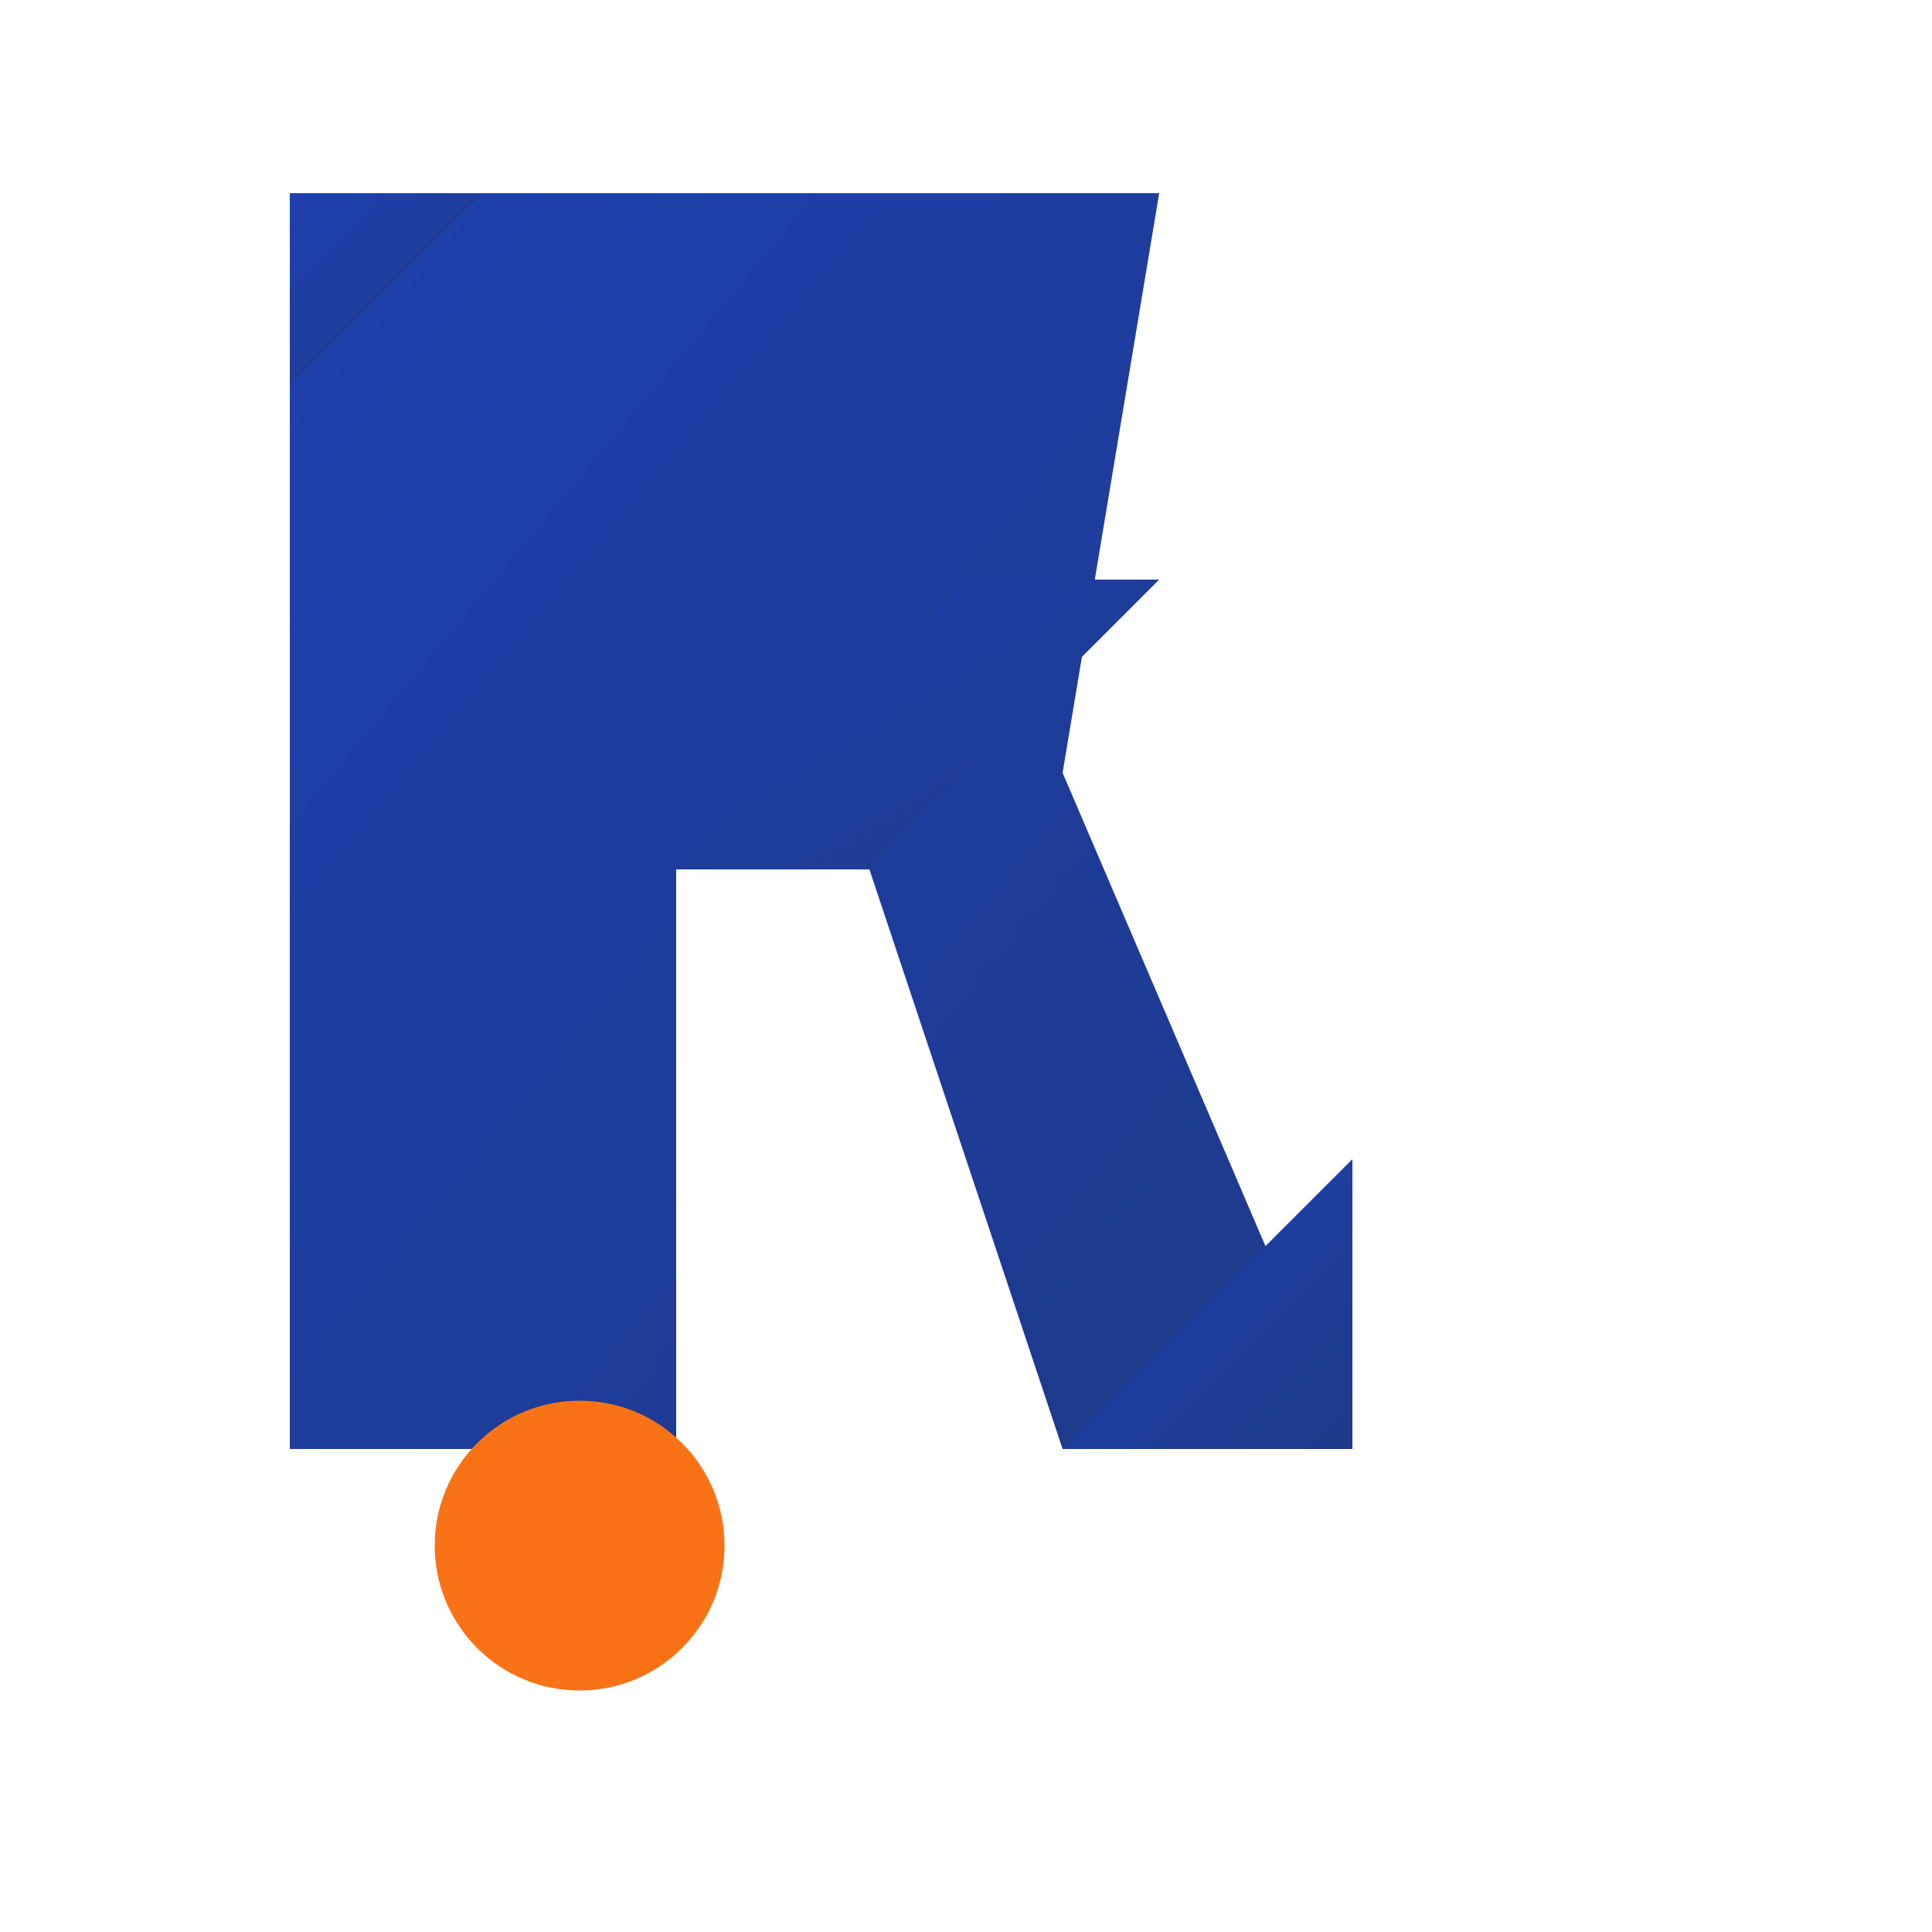 <svg width="40" height="40" viewBox="0 0 40 40" xmlns="http://www.w3.org/2000/svg">
  <defs>
    <linearGradient id="rGradient" x1="0%" y1="0%" x2="100%" y2="100%">
      <stop offset="0%" style="stop-color:#1E40AF;stop-opacity:1" />
      <stop offset="100%" style="stop-color:#1E3A8A;stop-opacity:1" />
    </linearGradient>
  </defs>
  
  <!-- Letra R estilizada en azul oscuro -->
  <g transform="translate(6, 4)">
    <!-- Cuerpo principal de la R -->
    <path d="M0 0 L0 26 L8 26 L8 14 L12 14 L16 26 L22 26 L16 12 L18 0 Z" 
          fill="url(#rGradient)" 
          stroke="none"/>
    
    <!-- Pierna diagonal de la R -->
    <path d="M8 14 L14 8 L18 8 L12 14 Z" 
          fill="url(#rGradient)"/>
    
    <!-- Esquina superior izquierda puntiaguda -->
    <path d="M0 0 L4 0 L0 4 Z" 
          fill="url(#rGradient)"/>
    
    <!-- Esquina inferior derecha puntiaguda -->
    <path d="M16 26 L22 26 L22 20 Z" 
          fill="url(#rGradient)"/>
  </g>
  
  <!-- Círculo naranja pequeño -->
  <circle cx="12" cy="32" r="3" fill="#F97316"/>
</svg>
